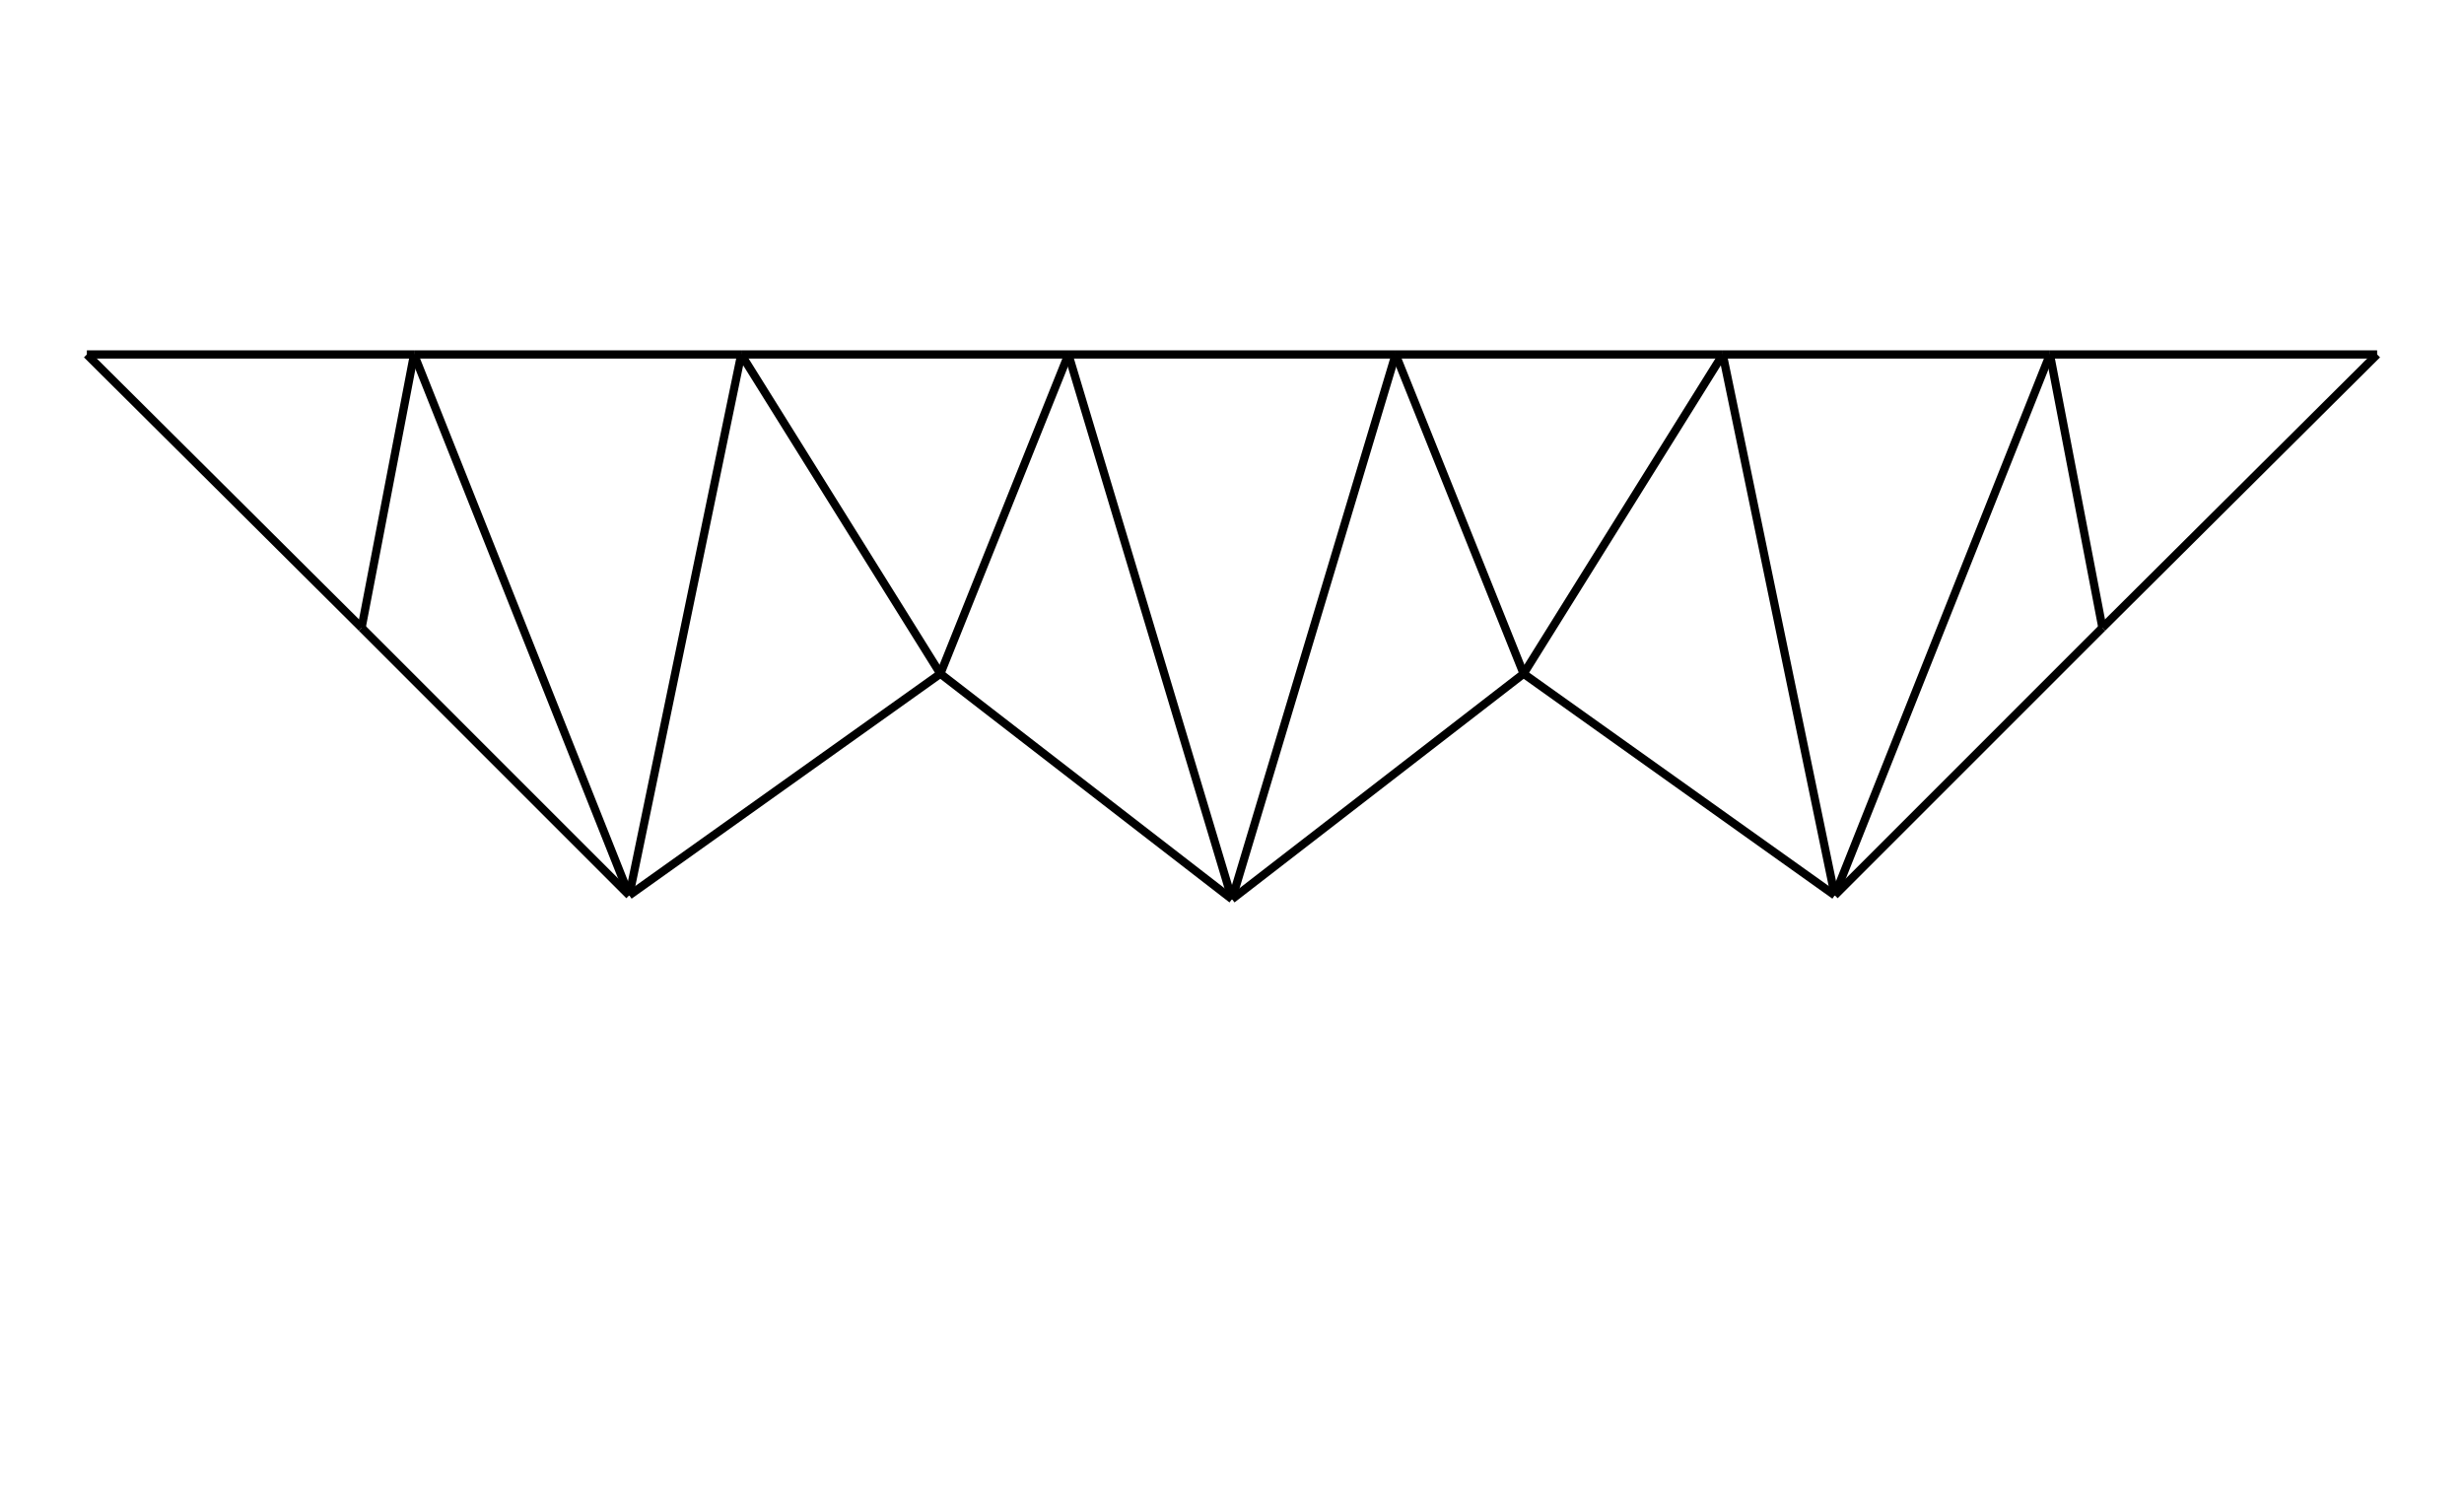 <svg class="marks" width="300" height="181.731" viewBox="0 0 300 181.731" version="1.1" xmlns="http://www.w3.org/2000/svg" xmlns:xlink="http://www.w3.org/1999/xlink"><rect width="300" height="181.731" style="fill: white;"></rect><g transform="translate(5,5)"><g class="mark-group role-frame root"><g transform="translate(0,0)"><path class="background" d="M0.5,0.5h290v171.731h-290Z" style="fill: none; stroke: #ddd; stroke-opacity: 0;"></path><g><g class="mark-symbol role-mark layer_0_marks"><path transform="translate(5.577,38.162)" d="M0.5,0A0.5,0.5,0,1,1,-0.5,0A0.5,0.5,0,1,1,0.5,0" style="fill: #000000; stroke-width: 2; opacity: 0;"></path><path transform="translate(45.412,38.162)" d="M0.5,0A0.5,0.5,0,1,1,-0.5,0A0.5,0.5,0,1,1,0.5,0" style="fill: #000000; stroke-width: 2; opacity: 0;"></path><path transform="translate(85.247,38.162)" d="M0.5,0A0.5,0.5,0,1,1,-0.5,0A0.5,0.5,0,1,1,0.5,0" style="fill: #000000; stroke-width: 2; opacity: 0;"></path><path transform="translate(125.082,38.162)" d="M0.5,0A0.5,0.5,0,1,1,-0.5,0A0.5,0.5,0,1,1,0.5,0" style="fill: #000000; stroke-width: 2; opacity: 0;"></path><path transform="translate(164.918,38.162)" d="M0.5,0A0.5,0.5,0,1,1,-0.5,0A0.5,0.5,0,1,1,0.5,0" style="fill: #000000; stroke-width: 2; opacity: 0;"></path><path transform="translate(204.753,38.162)" d="M0.5,0A0.5,0.5,0,1,1,-0.5,0A0.5,0.5,0,1,1,0.5,0" style="fill: #000000; stroke-width: 2; opacity: 0;"></path><path transform="translate(244.588,38.162)" d="M0.5,0A0.5,0.5,0,1,1,-0.5,0A0.5,0.5,0,1,1,0.5,0" style="fill: #000000; stroke-width: 2; opacity: 0;"></path><path transform="translate(284.423,38.162)" d="M0.5,0A0.5,0.5,0,1,1,-0.5,0A0.5,0.5,0,1,1,0.5,0" style="fill: #000000; stroke-width: 2; opacity: 0;"></path><path transform="translate(39.025,71.436)" d="M0.5,0A0.5,0.5,0,1,1,-0.5,0A0.5,0.5,0,1,1,0.5,0" style="fill: #000000; stroke-width: 2; opacity: 0;"></path><path transform="translate(71.611,104.023)" d="M0.5,0A0.5,0.5,0,1,1,-0.5,0A0.5,0.5,0,1,1,0.5,0" style="fill: #000000; stroke-width: 2; opacity: 0;"></path><path transform="translate(109.495,77.038)" d="M0.5,0A0.5,0.5,0,1,1,-0.5,0A0.5,0.5,0,1,1,0.5,0" style="fill: #000000; stroke-width: 2; opacity: 0;"></path><path transform="translate(145,104.492)" d="M0.5,0A0.5,0.5,0,1,1,-0.5,0A0.5,0.5,0,1,1,0.5,0" style="fill: #000000; stroke-width: 2; opacity: 0;"></path><path transform="translate(180.505,77.038)" d="M0.5,0A0.5,0.5,0,1,1,-0.5,0A0.5,0.5,0,1,1,0.5,0" style="fill: #000000; stroke-width: 2; opacity: 0;"></path><path transform="translate(218.389,104.023)" d="M0.5,0A0.5,0.5,0,1,1,-0.5,0A0.5,0.5,0,1,1,0.5,0" style="fill: #000000; stroke-width: 2; opacity: 0;"></path><path transform="translate(250.975,71.436)" d="M0.5,0A0.5,0.5,0,1,1,-0.5,0A0.5,0.5,0,1,1,0.5,0" style="fill: #000000; stroke-width: 2; opacity: 0;"></path></g><g class="mark-line role-mark layer_1_marks"><path d="M5.577,38.162L45.412,38.162" style="fill: none; stroke: #000000; stroke-width: 1; opacity: 1;"></path></g><g class="mark-line role-mark layer_2_marks"><path d="M5.577,38.162L39.025,71.436" style="fill: none; stroke: #000000; stroke-width: 1; opacity: 1;"></path></g><g class="mark-line role-mark layer_3_marks"><path d="M45.412,38.162L85.247,38.162" style="fill: none; stroke: #000000; stroke-width: 1; opacity: 1;"></path></g><g class="mark-line role-mark layer_4_marks"><path d="M39.025,71.436L45.412,38.162" style="fill: none; stroke: #000000; stroke-width: 1; opacity: 1;"></path></g><g class="mark-line role-mark layer_5_marks"><path d="M45.412,38.162L71.611,104.023" style="fill: none; stroke: #000000; stroke-width: 1; opacity: 1;"></path></g><g class="mark-line role-mark layer_6_marks"><path d="M85.247,38.162L125.082,38.162" style="fill: none; stroke: #000000; stroke-width: 1; opacity: 1;"></path></g><g class="mark-line role-mark layer_7_marks"><path d="M71.611,104.023L85.247,38.162" style="fill: none; stroke: #000000; stroke-width: 1; opacity: 1;"></path></g><g class="mark-line role-mark layer_8_marks"><path d="M85.247,38.162L109.495,77.038" style="fill: none; stroke: #000000; stroke-width: 1; opacity: 1;"></path></g><g class="mark-line role-mark layer_9_marks"><path d="M125.082,38.162L164.918,38.162" style="fill: none; stroke: #000000; stroke-width: 1; opacity: 1;"></path></g><g class="mark-line role-mark layer_10_marks"><path d="M109.495,77.038L125.082,38.162" style="fill: none; stroke: #000000; stroke-width: 1; opacity: 1;"></path></g><g class="mark-line role-mark layer_11_marks"><path d="M125.082,38.162L145,104.492" style="fill: none; stroke: #000000; stroke-width: 1; opacity: 1;"></path></g><g class="mark-line role-mark layer_12_marks"><path d="M164.918,38.162L204.753,38.162" style="fill: none; stroke: #000000; stroke-width: 1; opacity: 1;"></path></g><g class="mark-line role-mark layer_13_marks"><path d="M145,104.492L164.918,38.162" style="fill: none; stroke: #000000; stroke-width: 1; opacity: 1;"></path></g><g class="mark-line role-mark layer_14_marks"><path d="M164.918,38.162L180.505,77.038" style="fill: none; stroke: #000000; stroke-width: 1; opacity: 1;"></path></g><g class="mark-line role-mark layer_15_marks"><path d="M204.753,38.162L244.588,38.162" style="fill: none; stroke: #000000; stroke-width: 1; opacity: 1;"></path></g><g class="mark-line role-mark layer_16_marks"><path d="M180.505,77.038L204.753,38.162" style="fill: none; stroke: #000000; stroke-width: 1; opacity: 1;"></path></g><g class="mark-line role-mark layer_17_marks"><path d="M204.753,38.162L218.389,104.023" style="fill: none; stroke: #000000; stroke-width: 1; opacity: 1;"></path></g><g class="mark-line role-mark layer_18_marks"><path d="M244.588,38.162L284.423,38.162" style="fill: none; stroke: #000000; stroke-width: 1; opacity: 1;"></path></g><g class="mark-line role-mark layer_19_marks"><path d="M218.389,104.023L244.588,38.162" style="fill: none; stroke: #000000; stroke-width: 1; opacity: 1;"></path></g><g class="mark-line role-mark layer_20_marks"><path d="M244.588,38.162L250.975,71.436" style="fill: none; stroke: #000000; stroke-width: 1; opacity: 1;"></path></g><g class="mark-line role-mark layer_21_marks"><path d="M250.975,71.436L284.423,38.162" style="fill: none; stroke: #000000; stroke-width: 1; opacity: 1;"></path></g><g class="mark-line role-mark layer_22_marks"><path d="M39.025,71.436L71.611,104.023" style="fill: none; stroke: #000000; stroke-width: 1; opacity: 1;"></path></g><g class="mark-line role-mark layer_23_marks"><path d="M71.611,104.023L109.495,77.038" style="fill: none; stroke: #000000; stroke-width: 1; opacity: 1;"></path></g><g class="mark-line role-mark layer_24_marks"><path d="M109.495,77.038L145,104.492" style="fill: none; stroke: #000000; stroke-width: 1; opacity: 1;"></path></g><g class="mark-line role-mark layer_25_marks"><path d="M145,104.492L180.505,77.038" style="fill: none; stroke: #000000; stroke-width: 1; opacity: 1;"></path></g><g class="mark-line role-mark layer_26_marks"><path d="M180.505,77.038L218.389,104.023" style="fill: none; stroke: #000000; stroke-width: 1; opacity: 1;"></path></g><g class="mark-line role-mark layer_27_marks"><path d="M218.389,104.023L250.975,71.436" style="fill: none; stroke: #000000; stroke-width: 1; opacity: 1;"></path></g></g><path class="foreground" d="" style="display: none; fill: none;"></path></g></g></g></svg>